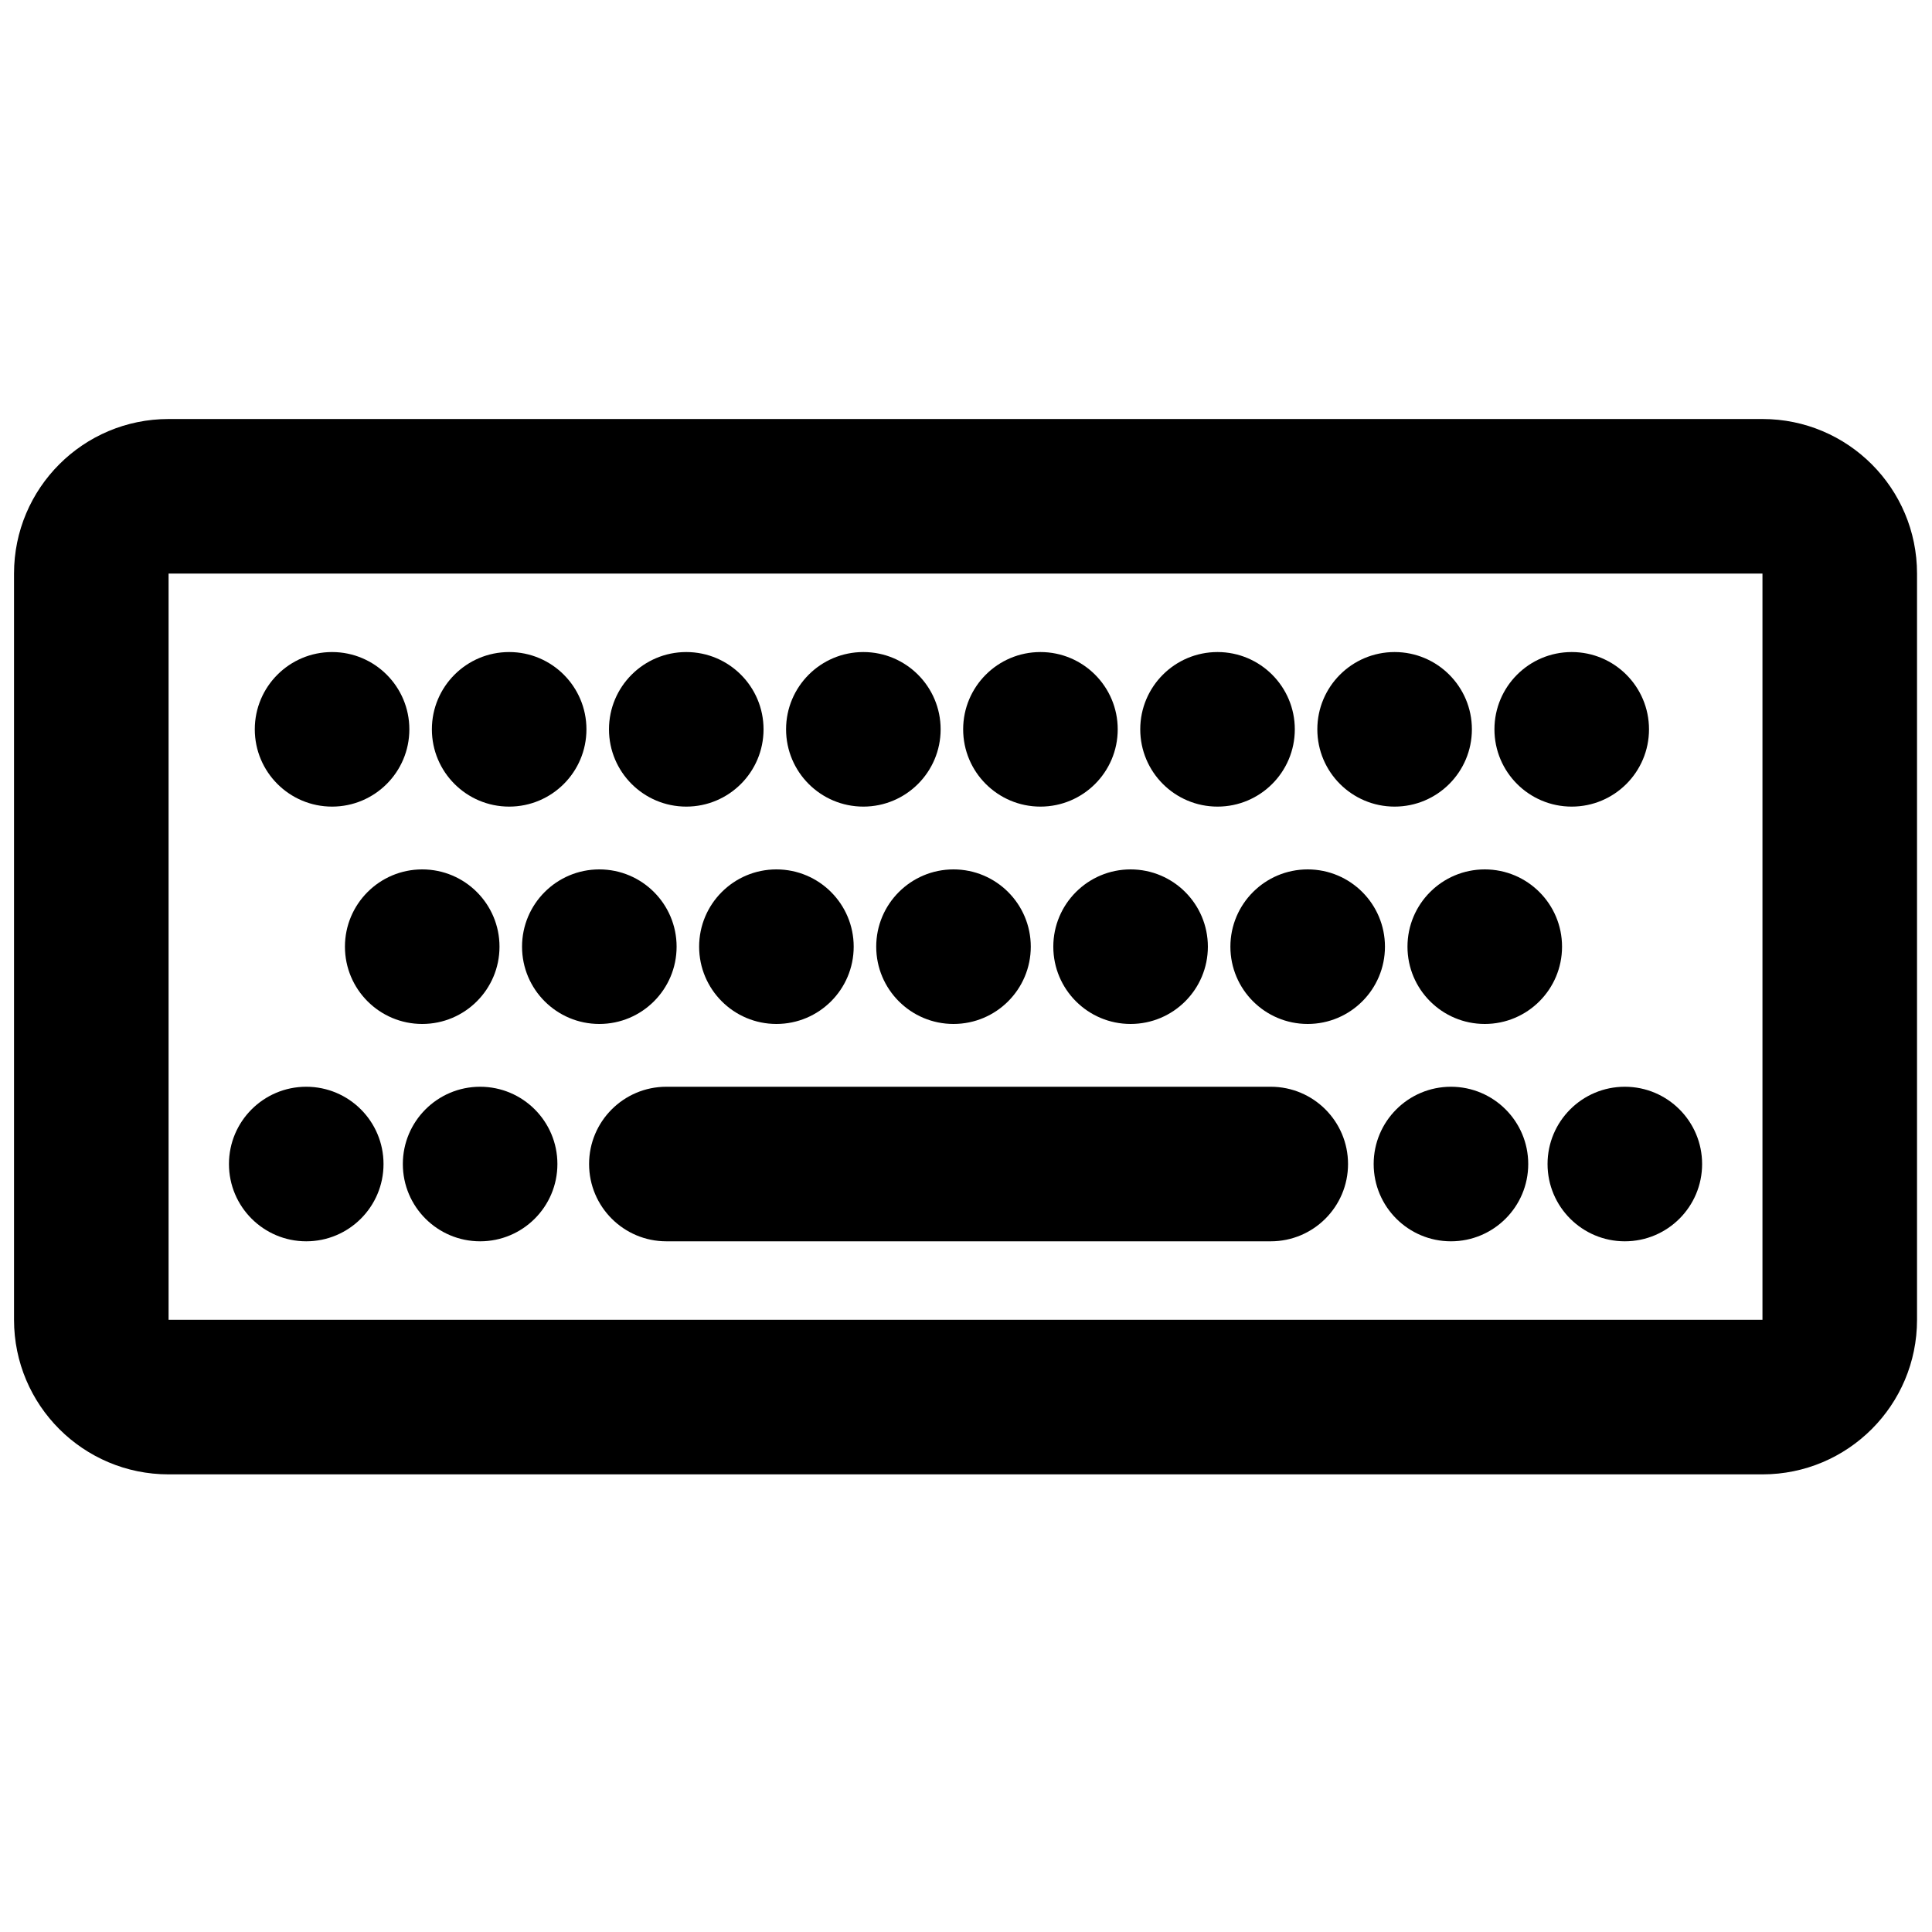 <svg xmlns="http://www.w3.org/2000/svg" xmlns:xlink="http://www.w3.org/1999/xlink" version="1.1" id="Layer_1" x="0px" y="0px" width="100px" height="100px" viewBox="0 0 100 100" enable-background="new 0 0 100 100" xml:space="preserve">
<g>
	<path d="M91.225,21.688H8.726c-4.418,0-8,3.582-8,8v38.625c0,4.418,3.582,8,8,8h82.499c4.418,0,8-3.582,8-8V29.688   C99.225,25.27,95.643,21.688,91.225,21.688z M91.225,68.312H8.726V29.688h82.499V68.312z"/>
	<path d="M65.774,56.25H34.491c-2.209,0-4,1.791-4,4s1.791,4,4,4h31.283c2.209,0,4-1.791,4-4S67.983,56.25,65.774,56.25z"/>
	<circle cx="75.101" cy="60.25" r="4"/>
	<circle cx="84.101" cy="60.25" r="4"/>
	<circle cx="76.851" cy="49" r="4"/>
	<circle cx="67.685" cy="49" r="4"/>
	<circle cx="58.519" cy="49" r="4"/>
	<circle cx="49.353" cy="49" r="4"/>
	<circle cx="40.187" cy="49" r="4"/>
	<circle cx="31.021" cy="49" r="4"/>
	<circle cx="21.854" cy="49" r="4"/>
	<circle cx="72.185" cy="37.75" r="4"/>
	<circle cx="63.019" cy="37.75" r="4"/>
	<circle cx="81.352" cy="37.75" r="4"/>
	<circle cx="53.853" cy="37.75" r="4"/>
	<circle cx="44.687" cy="37.75" r="4"/>
	<circle cx="35.521" cy="37.75" r="4"/>
	<circle cx="26.354" cy="37.75" r="4"/>
	<circle cx="17.188" cy="37.75" r="4"/>
	<circle cx="15.851" cy="60.25" r="4"/>
	<circle cx="24.851" cy="60.25" r="4"/>
</g>
</svg>